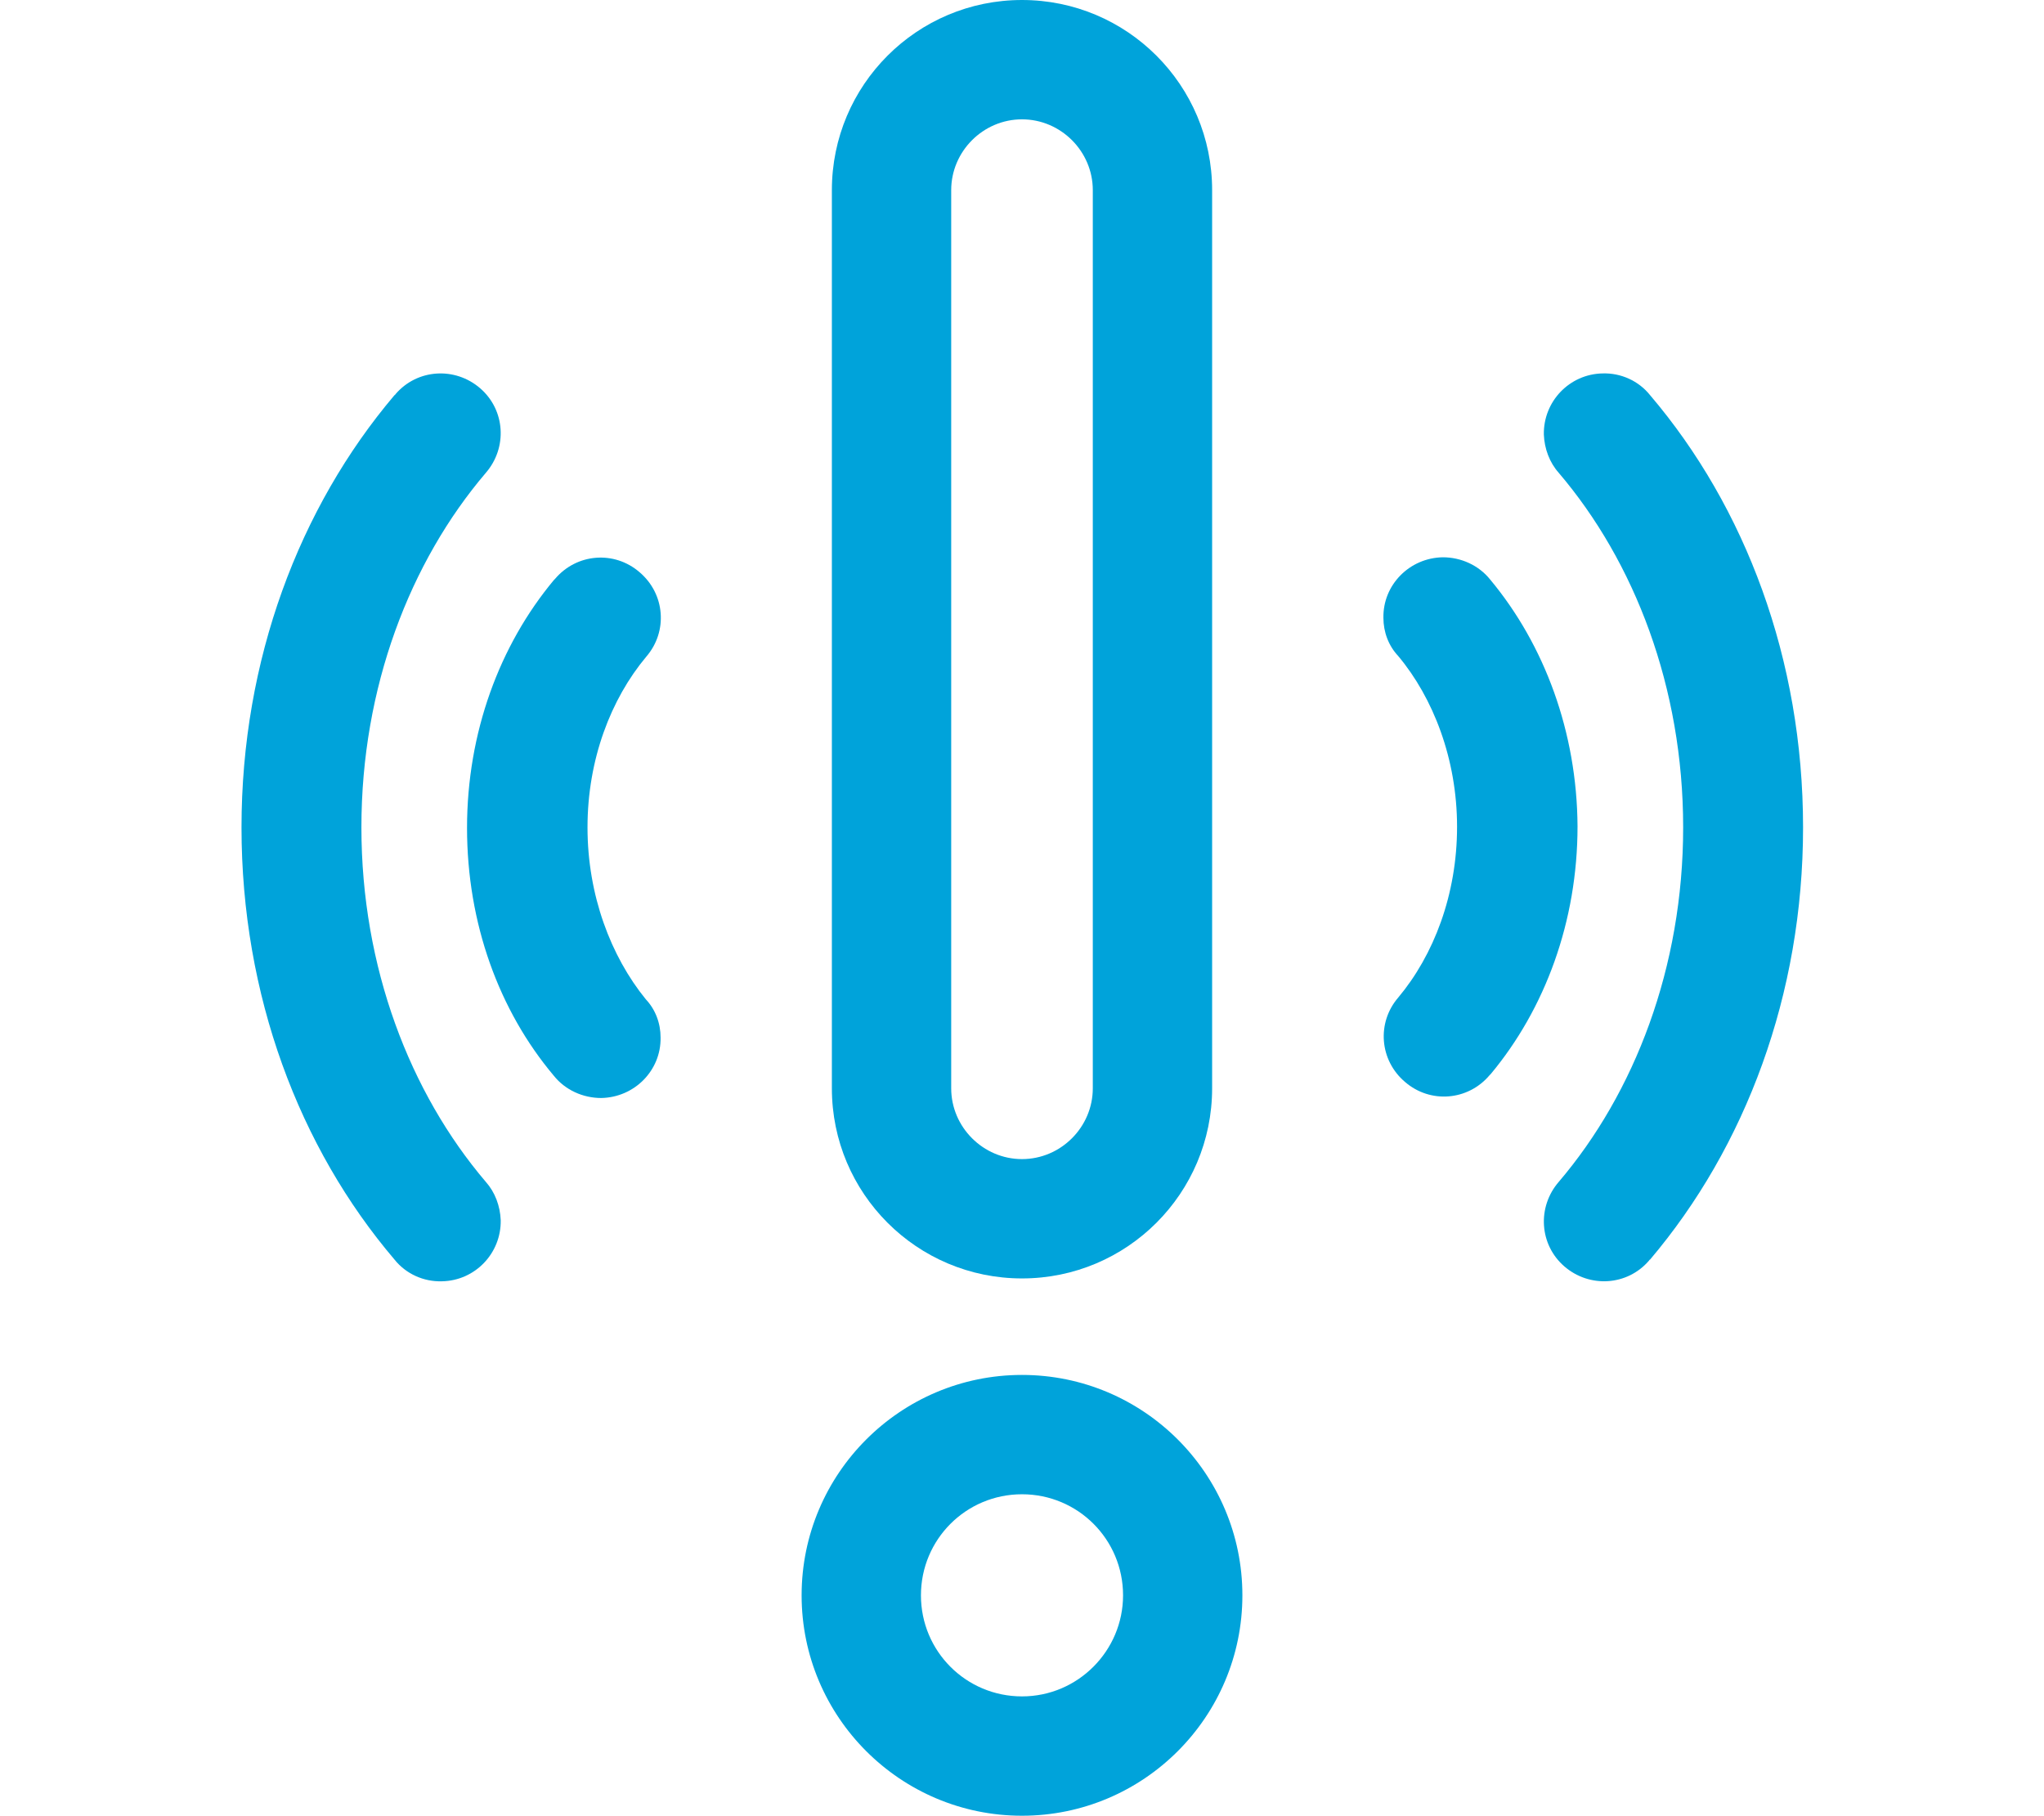 <svg version="1.1" id="Layer_1" xmlns="http://www.w3.org/2000/svg" xmlns:xlink="http://www.w3.org/1999/xlink" x="0px" y="0px" viewBox="0 0 358 318" style="enable-background:new 0 0 358 318;" xml:space="preserve"><style type="text/css">.st0{fill:#00A3DA;}</style><g><path class="st0" d="M261,101.5L261,101.5c-2-2.5-5.1-3.9-8.3-3.9c-5.8,0.1-10.5,4.8-10.4,10.6c0,2.5,0.9,4.9,2.6,6.7 c6.1,7.3,10.3,18,10.3,29.9c0,11.9-4.1,22.5-10.3,29.9c-3.8,4.4-3.3,11,1.2,14.8c4.4,3.8,11,3.3,14.8-1.2c0.1-0.1,0.1-0.1,0.2-0.2 c9.5-11.4,15.2-26.7,15.2-43.4C276.2,128.2,270.5,112.9,261,101.5z"/><path class="st0" d="M289,69.2c-2-2.5-5.1-3.9-8.3-3.8c-5.8,0.1-10.4,4.9-10.3,10.7c0.1,2.5,1,4.9,2.6,6.7 c13.3,15.6,21.8,37.6,21.8,62.1c0,24.5-8.5,46.5-21.8,62.1c-3.8,4.4-3.4,11,1,14.8c4.4,3.8,11,3.4,14.8-1c0.1-0.1,0.1-0.2,0.2-0.2 c16.7-19.7,26.8-46.4,26.8-75.7C315.8,115.5,305.7,88.8,289,69.2z"/><polygon class="st0" points="280.7,65.4 280.7,65.4 280.7,65.4 &#9;"/><path class="st0" d="M102.9,144.9c0-11.9,4.1-22.5,10.3-29.9c3.8-4.4,3.3-11-1.2-14.8c-4.4-3.8-11-3.3-14.8,1.2 c-0.1,0.1-0.1,0.1-0.2,0.2c-9.5,11.4-15.2,26.7-15.2,43.4c0,16.7,5.6,32,15.2,43.4l0,0c2,2.5,5.1,3.9,8.3,3.9 c5.8-0.1,10.5-4.8,10.4-10.6c0-2.5-0.9-4.9-2.6-6.7C107,167.5,102.9,156.8,102.9,144.9z"/><path class="st0" d="M63.3,144.9c0-24.5,8.5-46.5,21.8-62.1c3.8-4.4,3.4-11-1-14.8c-4.4-3.8-11-3.4-14.8,1 c-0.1,0.1-0.1,0.2-0.2,0.2c-16.7,19.7-26.8,46.4-26.8,75.7c0,29.4,10.1,56.1,26.8,75.7c2,2.5,5.1,3.9,8.3,3.8 c5.8-0.1,10.4-4.9,10.3-10.7c-0.1-2.5-1-4.9-2.6-6.7C71.8,191.4,63.3,169.4,63.3,144.9z"/><polygon class="st0" points="77.3,224.5 77.3,224.5 77.3,224.5 &#9;"/><path class="st0" d="M179,240.8c-21.3,0-38.6,17.3-38.6,38.6S157.7,318,179,318c21.3,0,38.6-17.3,38.6-38.6S200.3,240.8,179,240.8z M179,297.1c-9.8,0-17.7-7.9-17.7-17.7c0-9.8,7.9-17.7,17.7-17.7s17.7,7.9,17.7,17.7C196.7,289.1,188.8,297.1,179,297.1z"/><path class="st0" d="M179,223.9c18.4,0,33.3-14.9,33.3-33.3V33.3C212.3,14.9,197.4,0,179,0s-33.3,14.9-33.3,33.3v157.3 C145.7,209,160.6,223.9,179,223.9z M166.6,33.3c0-6.8,5.6-12.4,12.4-12.4s12.4,5.6,12.4,12.4v157.3c0,6.8-5.6,12.4-12.4,12.4 s-12.4-5.6-12.4-12.4V33.3z"/></g></svg>